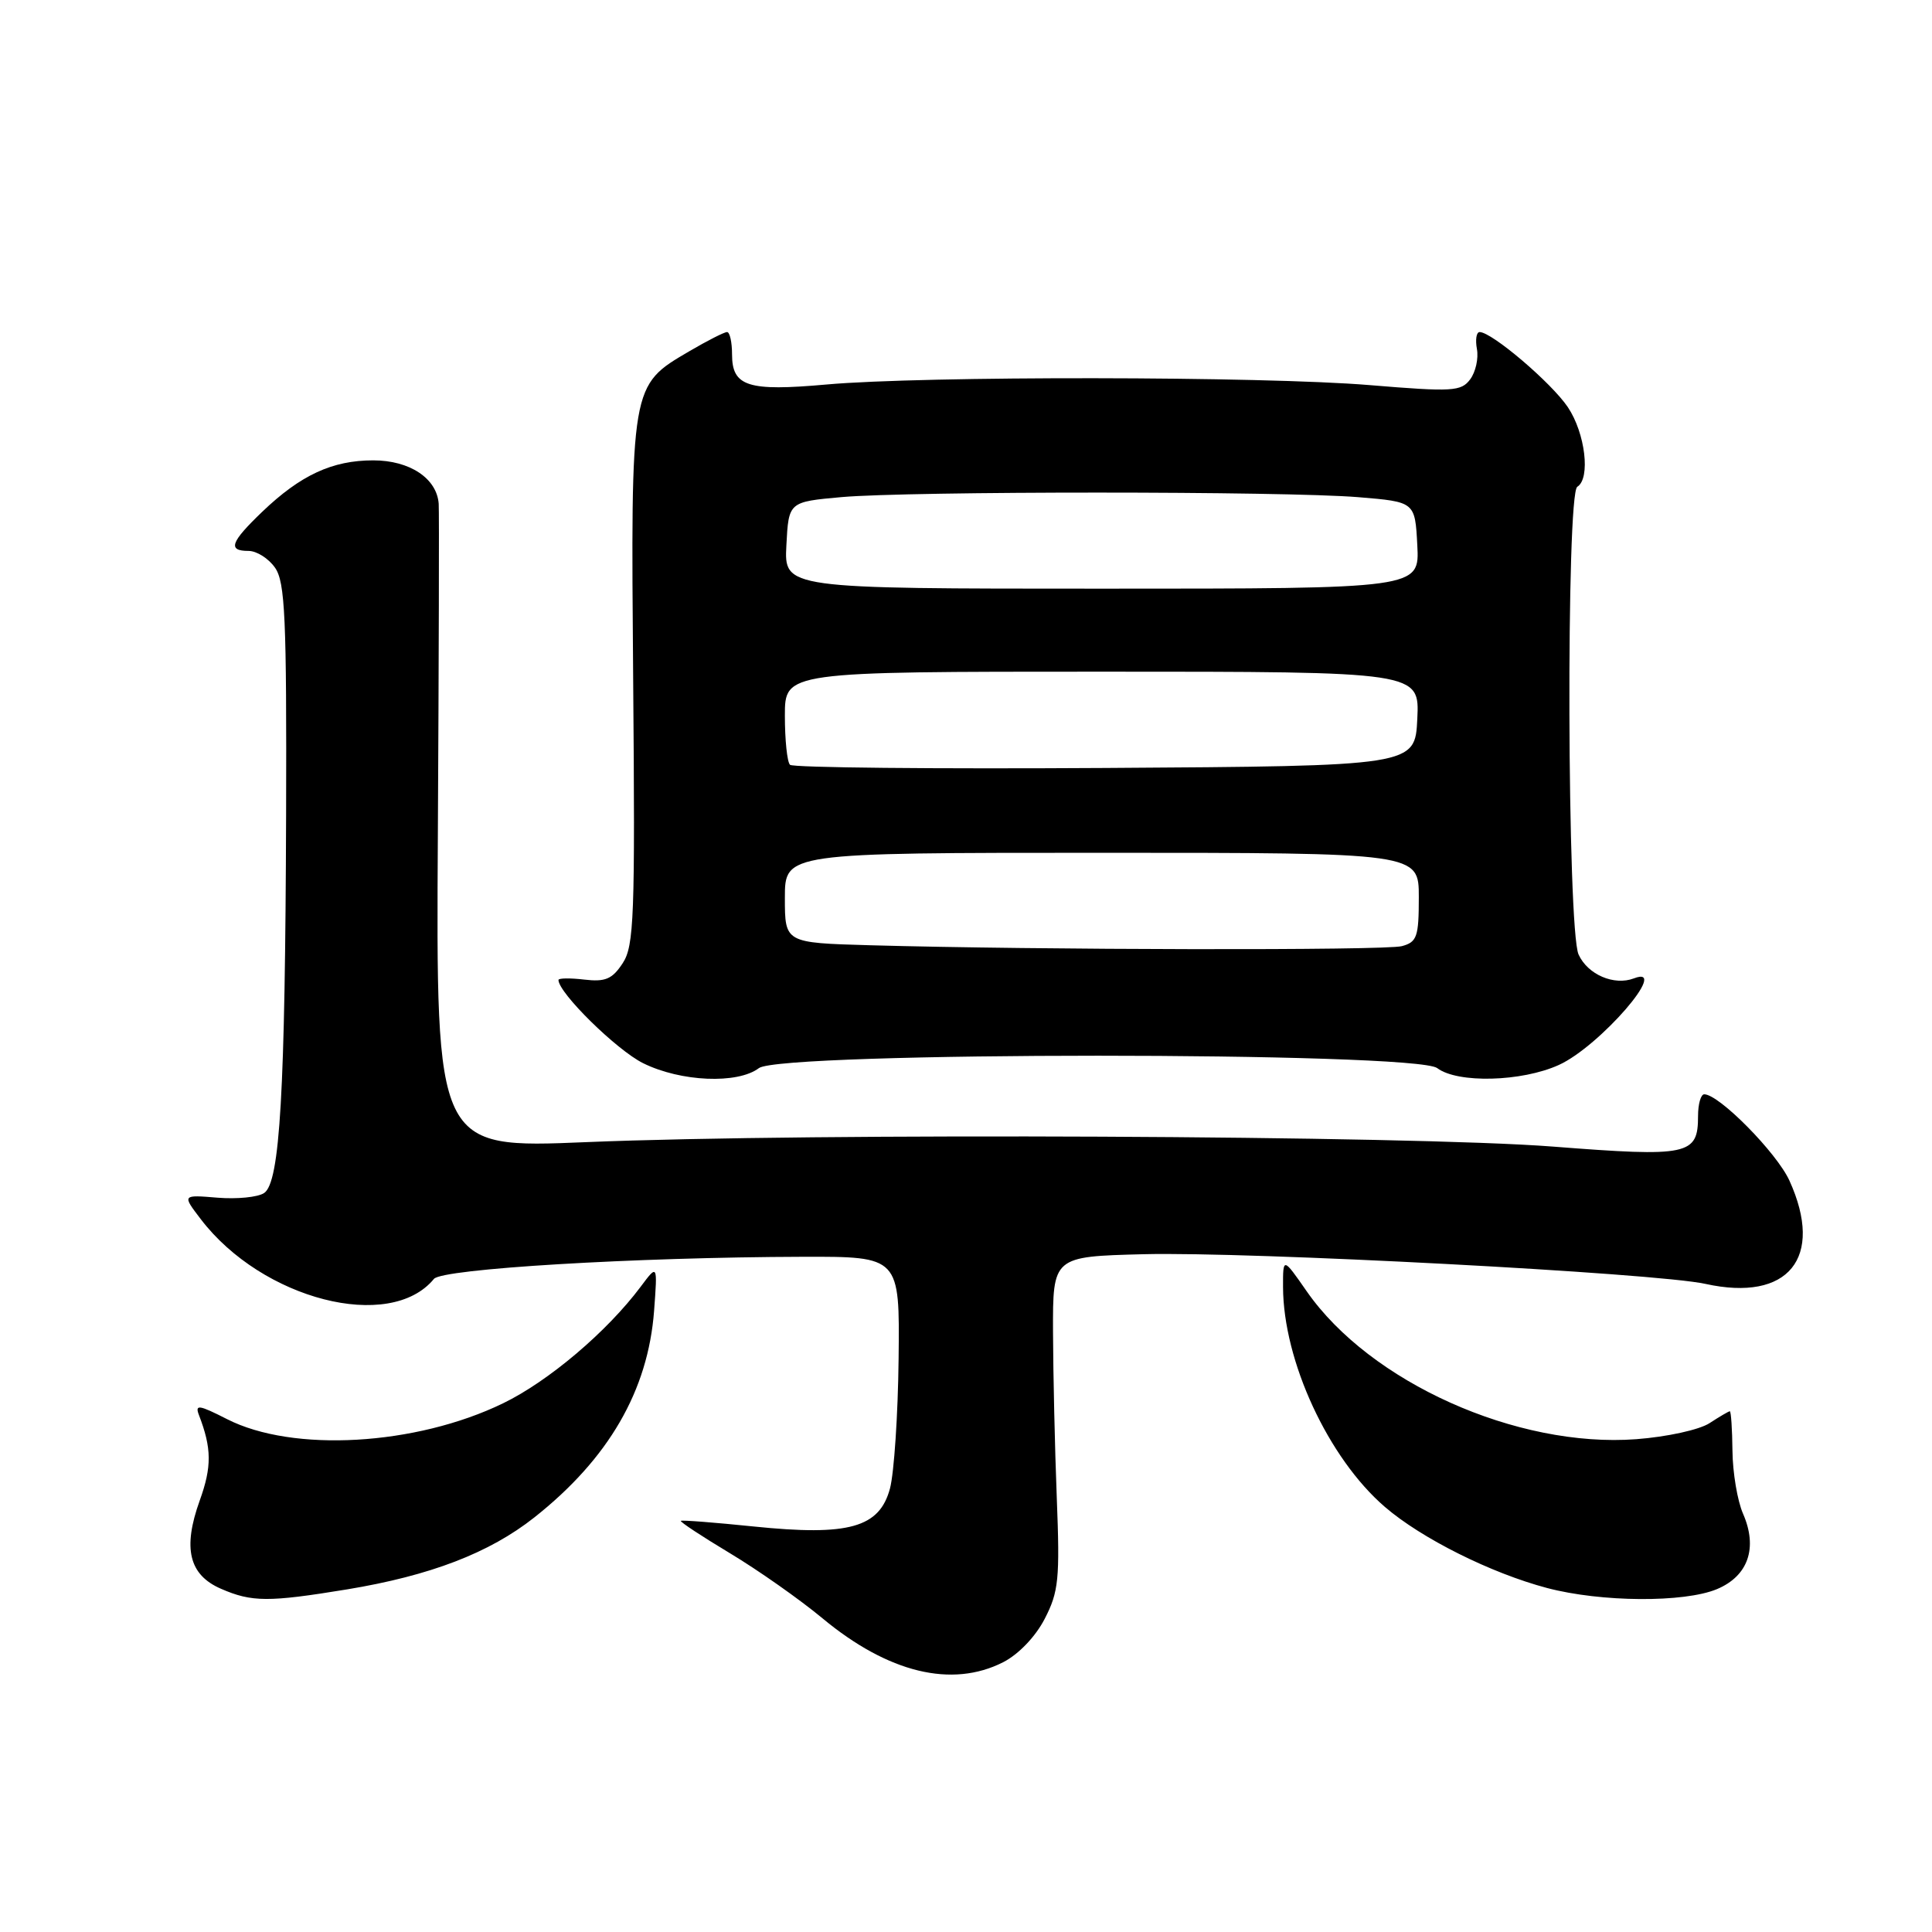 <?xml version="1.0" encoding="UTF-8" standalone="no"?>
<!DOCTYPE svg PUBLIC "-//W3C//DTD SVG 1.1//EN" "http://www.w3.org/Graphics/SVG/1.1/DTD/svg11.dtd" >
<svg xmlns="http://www.w3.org/2000/svg" xmlns:xlink="http://www.w3.org/1999/xlink" version="1.1" viewBox="0 0 256 256">
 <g >
 <path fill="currentColor"
d=" M 132.93 220.25 C 134.96 219.21 137.21 216.87 138.43 214.50 C 140.28 210.92 140.45 209.23 140.03 198.50 C 139.77 191.90 139.55 182.00 139.53 176.50 C 139.50 166.50 139.50 166.50 151.50 166.19 C 165.52 165.83 219.45 168.68 225.97 170.12 C 236.97 172.55 241.76 166.67 237.11 156.44 C 235.43 152.75 227.79 145.00 225.82 145.00 C 225.37 145.00 225.00 146.29 225.00 147.88 C 225.00 153.07 223.76 153.33 205.78 151.93 C 186.96 150.46 107.65 150.09 77.64 151.34 C 57.77 152.17 57.77 152.17 58.02 110.33 C 58.15 87.32 58.20 67.71 58.13 66.75 C 57.88 63.38 54.29 61.00 49.45 61.00 C 44.03 61.00 39.83 62.95 34.75 67.81 C 30.53 71.86 30.13 73.00 32.94 73.00 C 34.01 73.00 35.59 74.00 36.44 75.22 C 37.78 77.12 37.99 81.86 37.91 107.97 C 37.79 144.75 37.10 156.67 35.00 158.08 C 34.17 158.64 31.39 158.91 28.82 158.70 C 24.13 158.31 24.13 158.31 26.60 161.54 C 34.74 172.21 51.68 176.55 57.50 169.46 C 58.60 168.12 84.10 166.59 106.36 166.53 C 119.22 166.50 119.22 166.50 119.07 180.00 C 118.99 187.43 118.47 195.17 117.93 197.22 C 116.54 202.42 112.49 203.56 99.89 202.27 C 94.73 201.74 90.37 201.40 90.22 201.52 C 90.06 201.64 92.99 203.57 96.72 205.81 C 100.45 208.05 105.97 211.93 108.99 214.44 C 117.70 221.67 126.13 223.71 132.93 220.25 Z  M 46.00 210.60 C 57.01 208.78 64.84 205.78 70.80 201.07 C 80.65 193.28 85.87 184.27 86.67 173.69 C 87.13 167.50 87.13 167.50 84.89 170.50 C 80.43 176.46 72.68 183.03 66.65 185.95 C 55.08 191.56 38.80 192.49 30.08 188.04 C 26.35 186.14 25.81 186.06 26.36 187.50 C 28.06 191.91 28.08 194.35 26.46 198.84 C 24.19 205.16 25.04 208.68 29.28 210.52 C 33.37 212.30 35.56 212.31 46.00 210.60 Z  M 227.50 210.57 C 231.65 208.83 232.94 205.10 230.96 200.57 C 230.22 198.88 229.59 195.14 229.56 192.25 C 229.53 189.36 229.37 187.00 229.21 187.00 C 229.06 187.00 227.85 187.71 226.53 188.57 C 225.19 189.45 220.90 190.39 216.82 190.70 C 200.99 191.89 181.54 183.16 173.15 171.11 C 170.00 166.58 170.00 166.58 170.01 170.54 C 170.04 180.33 176.00 193.21 183.50 199.67 C 188.35 203.85 197.56 208.45 205.00 210.42 C 212.17 212.31 223.15 212.38 227.50 210.57 Z  M 100.56 141.53 C 103.46 139.34 187.54 139.34 190.44 141.53 C 193.13 143.57 201.64 143.35 206.56 141.11 C 211.96 138.66 221.41 127.75 216.50 129.64 C 213.88 130.64 210.38 129.14 209.17 126.48 C 207.66 123.17 207.50 65.42 209.00 64.50 C 210.78 63.40 210.06 57.39 207.74 53.94 C 205.56 50.71 197.68 44.00 196.06 44.00 C 195.63 44.00 195.47 45.01 195.70 46.25 C 195.93 47.49 195.53 49.29 194.81 50.26 C 193.61 51.87 192.48 51.94 181.50 51.03 C 167.31 49.85 122.32 49.80 109.50 50.95 C 99.10 51.88 97.00 51.21 97.00 46.96 C 97.00 45.33 96.70 44.00 96.34 44.00 C 95.97 44.00 93.73 45.14 91.34 46.54 C 83.53 51.12 83.58 50.82 83.90 90.28 C 84.16 121.50 84.02 125.33 82.51 127.63 C 81.13 129.74 80.21 130.13 77.41 129.80 C 75.54 129.58 74.00 129.60 74.00 129.85 C 74.00 131.56 81.71 139.14 85.22 140.88 C 90.21 143.35 97.73 143.67 100.56 141.53 Z  M 115.25 125.25 C 104.00 124.93 104.00 124.93 104.00 118.97 C 104.00 113.00 104.00 113.00 146.00 113.00 C 188.00 113.00 188.00 113.00 188.00 118.88 C 188.00 124.14 187.76 124.83 185.75 125.37 C 183.55 125.96 137.50 125.88 115.25 125.25 Z  M 104.68 101.34 C 104.30 100.97 104.00 98.04 104.00 94.83 C 104.00 89.00 104.00 89.00 146.05 89.00 C 188.10 89.00 188.10 89.00 187.80 95.25 C 187.50 101.50 187.50 101.50 146.43 101.76 C 123.84 101.90 105.05 101.72 104.68 101.34 Z  M 104.20 72.25 C 104.50 66.50 104.50 66.50 111.50 65.87 C 120.52 65.07 170.22 65.07 180.00 65.88 C 187.50 66.50 187.50 66.50 187.80 72.25 C 188.10 78.00 188.10 78.00 146.00 78.00 C 103.90 78.00 103.90 78.00 104.20 72.25 Z "/>
</g>
</svg>